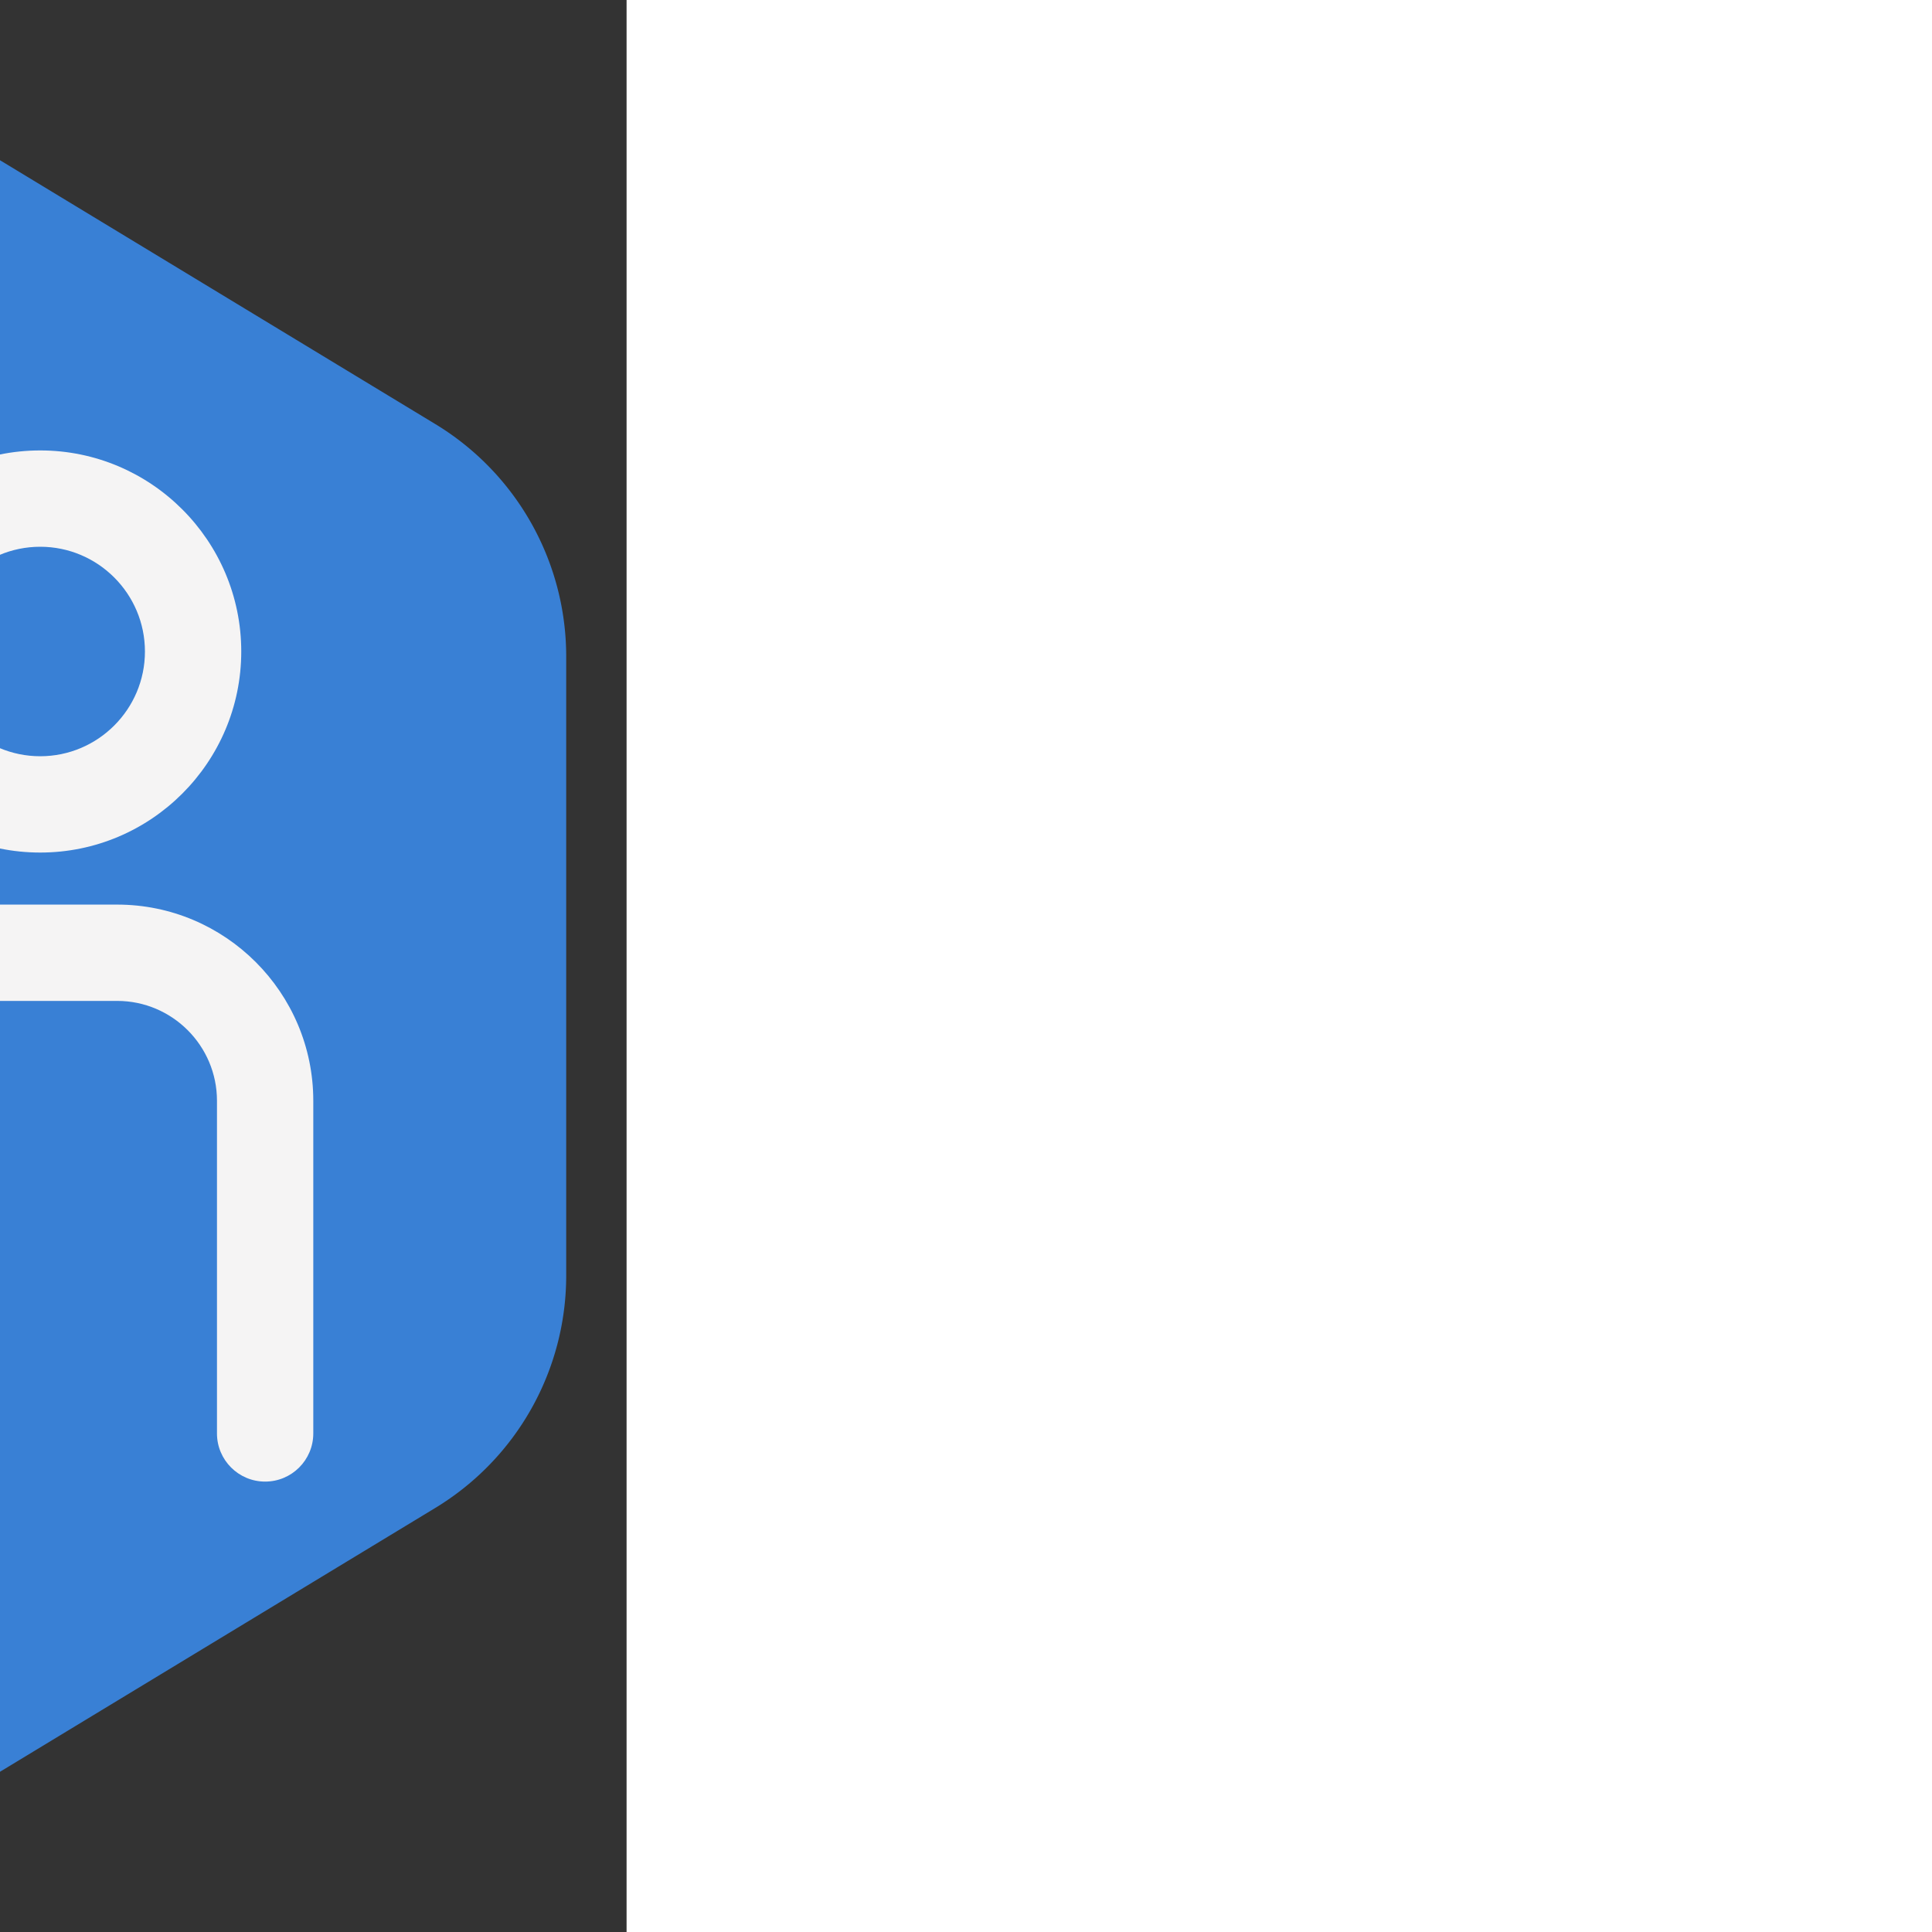 <!DOCTYPE svg PUBLIC "-//W3C//DTD SVG 1.1//EN" "http://www.w3.org/Graphics/SVG/1.1/DTD/svg11.dtd">
<!-- Uploaded to: SVG Repo, www.svgrepo.com, Transformed by: SVG Repo Mixer Tools -->
<svg fill="#f5f4f4" height="239px" width="239px" version="1.1" id="Capa_1" xmlns="http://www.w3.org/2000/svg" xmlns:xlink="http://www.w3.org/1999/xlink" viewBox="-48.79 -48.79 300.88 300.88" xml:space="preserve" transform="matrix(-1, 0, 0, 1, 0, 0)" stroke="#f5f4f4" stroke-width="0.002">
<rect x="-48.79" y="-48.79" width="300.88" height="300.88" fill="#333333" stroke="none"/>
<g id="SVGRepo_bgCarrier" stroke-width="0">
<path transform="translate(-48.79, -48.79), scale(18.805)" fill="#3980d5" d="M9.166.33a2.25 2.25 0 00-2.332 0l-5.25 3.182A2.25 2.25 0 00.5 5.436v5.128a2.25 2.25 0 001.084 1.924l5.25 3.182a2.25 2.25 0 002.332 0l5.25-3.182a2.25 2.25 0 001.084-1.924V5.436a2.25 2.25 0 00-1.084-1.924L9.166.33z" strokewidth="0"/>
</g>
<g id="SVGRepo_tracerCarrier" stroke-linecap="round" stroke-linejoin="round" stroke="#CCCCCC" stroke-width="1.626"/>
<g id="SVGRepo_iconCarrier"> <g> <path d="M42.528,83.982c17.265,0,31.31-14.045,31.31-31.31c0-17.266-14.046-31.314-31.31-31.314 c-17.264,0-31.31,14.047-31.31,31.314C11.219,69.937,25.264,83.982,42.528,83.982z M42.528,36.359 c8.994,0,16.31,7.318,16.31,16.314c0,8.993-7.317,16.31-16.31,16.31c-8.993,0-16.31-7.316-16.31-16.31 C26.219,43.678,33.535,36.359,42.528,36.359z"/> <path d="M54.704,92.087H30.547C13.703,92.087,0,105.792,0,122.638v51.808c0,4.142,3.358,7.5,7.5,7.5c4.142,0,7.5-3.358,7.5-7.5 v-51.808c0-8.575,6.974-15.551,15.547-15.551h24.157c8.572,0,15.546,6.976,15.546,15.551v51.808c0,4.142,3.358,7.5,7.5,7.5 c4.142,0,7.5-3.358,7.5-7.5v-51.808C85.25,105.792,71.547,92.087,54.704,92.087z"/> <path d="M160.584,83.982c17.265,0,31.311-14.045,31.311-31.31c0-17.266-14.046-31.314-31.311-31.314 c-17.265,0-31.311,14.047-31.311,31.314C129.273,69.937,143.319,83.982,160.584,83.982z M160.584,36.359 c8.994,0,16.311,7.318,16.311,16.314c0,8.993-7.316,16.31-16.311,16.31c-8.994,0-16.311-7.316-16.311-16.31 C144.273,43.678,151.59,36.359,160.584,36.359z"/> <path d="M172.759,92.087h-24.157c-16.843,0-30.546,13.705-30.546,30.551v51.808c0,4.142,3.357,7.5,7.5,7.5s7.5-3.358,7.5-7.5 v-51.808c0-8.575,6.974-15.551,15.546-15.551h24.157c8.572,0,15.546,6.976,15.546,15.551v51.808c0,4.142,3.357,7.5,7.5,7.5 c4.143,0,7.5-3.358,7.5-7.5v-51.808C203.305,105.792,189.602,92.087,172.759,92.087z"/> <path d="M118.733,66.968c-3.706-1.854-8.211-0.351-10.063,3.354l-7.27,14.538l-6.768-13.535c-1.852-3.705-6.357-5.208-10.062-3.354 c-3.705,1.852-5.207,6.357-3.354,10.062l13.476,26.951c1.27,2.541,3.867,4.146,6.708,4.146c2.841,0,5.437-1.605,6.708-4.146 l13.978-27.954C123.939,73.325,122.438,68.82,118.733,66.968z"/> </g> </g>
</svg>